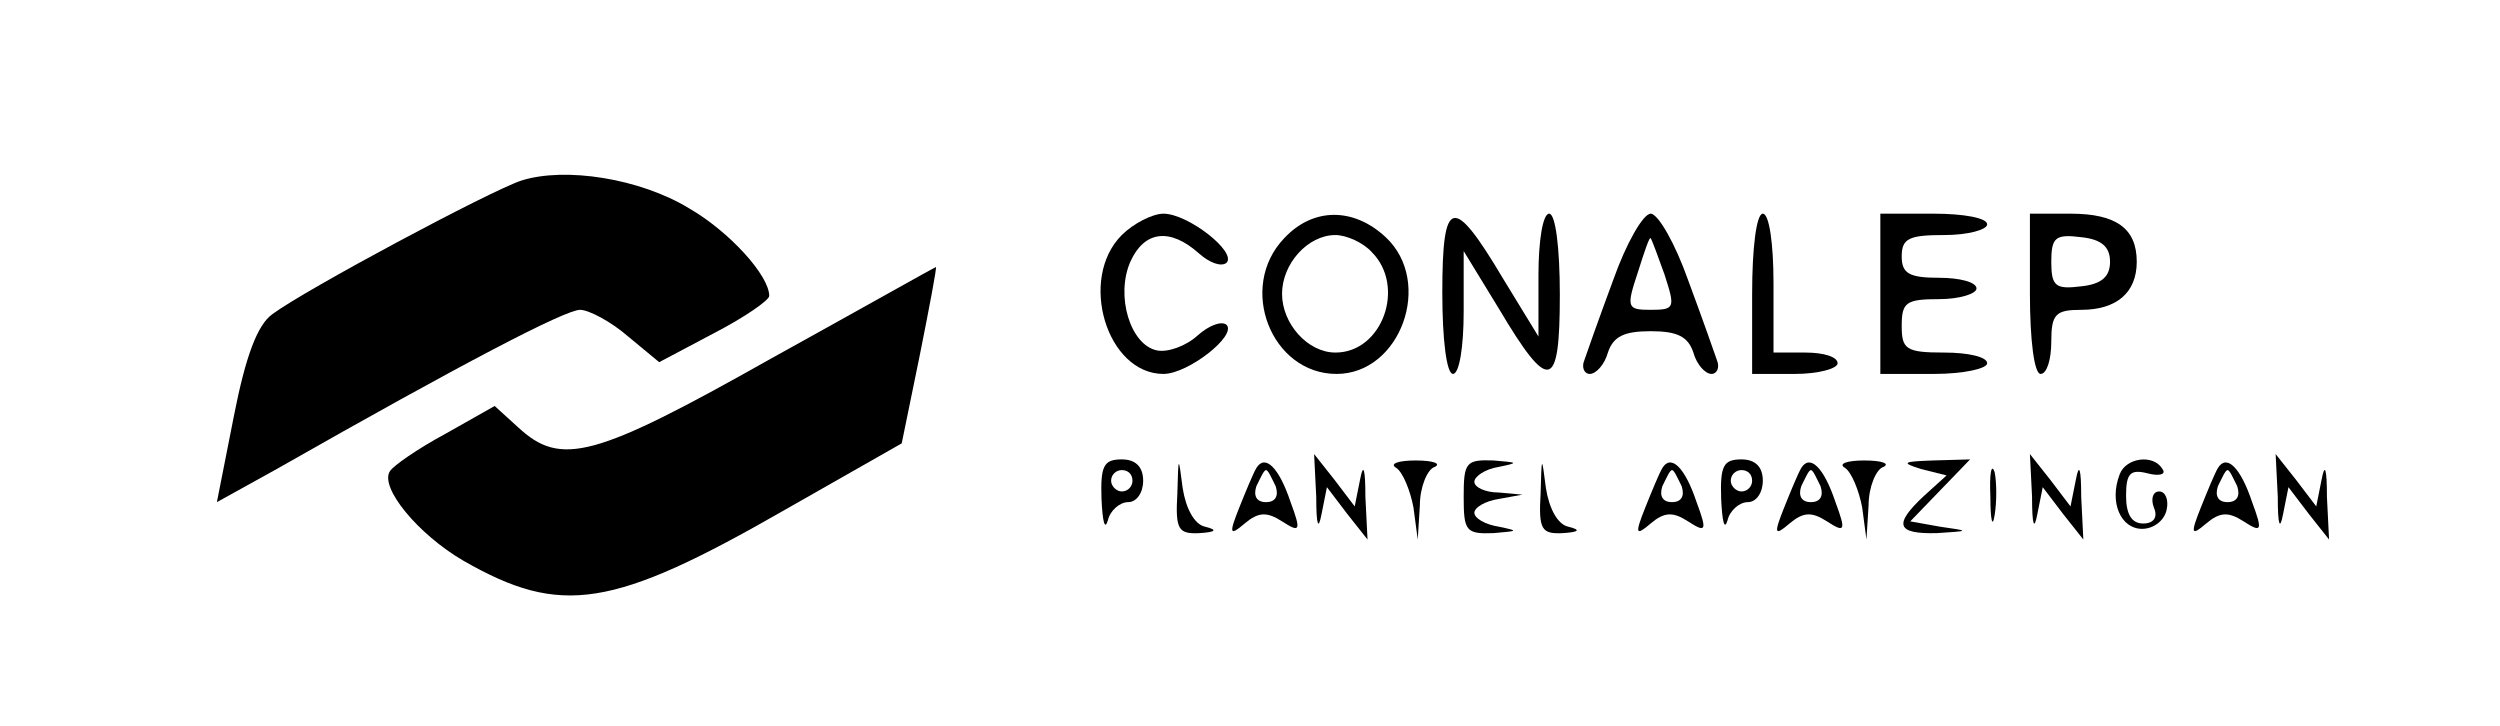 <?xml version="1.0" standalone="no"?>
<!DOCTYPE svg PUBLIC "-//W3C//DTD SVG 20010904//EN"
 "http://www.w3.org/TR/2001/REC-SVG-20010904/DTD/svg10.dtd">
<svg version="1.0" xmlns="http://www.w3.org/2000/svg"
 width="234pt" height="68pt" viewBox="0 0 234 68"
 preserveAspectRatio="xMidYMid meet">

<g transform="translate(0,68) scale(0.1,-0.1)"
fill="#000000" stroke="none">
<path d="M488 511 c-30 -10 -202 -102 -233 -125 -14 -10 -25 -39 -36 -95 l-16
-81 56 31 c174 99 270 149 284 149 8 0 29 -11 45 -25 l29 -24 51 27 c29 15 52
31 52 35 0 19 -37 60 -75 82 -46 28 -116 39 -157 26z"/>
<path d="M1050 460 c-41 -41 -14 -130 39 -130 23 0 69 36 59 46 -5 4 -17 -1
-27 -10 -11 -10 -28 -16 -38 -14 -25 5 -39 51 -25 83 13 29 37 32 64 8 10 -9
21 -13 26 -9 10 10 -36 46 -59 46 -10 0 -28 -9 -39 -20z"/>
<path d="M1202 457 c-44 -46 -12 -127 49 -127 60 0 91 86 46 128 -30 28 -68
28 -95 -1z m82 -13 c32 -32 10 -94 -34 -94 -26 0 -50 27 -50 55 0 28 24 55 50
55 10 0 26 -7 34 -16z"/>
<path d="M1350 406 c0 -44 4 -76 10 -76 6 0 10 26 10 58 l0 57 33 -54 c47 -79
57 -77 57 13 0 44 -4 76 -10 76 -6 0 -10 -26 -10 -57 l0 -58 -33 54 c-47 79
-57 77 -57 -13z"/>
<path d="M1510 418 c-13 -35 -25 -69 -27 -75 -3 -7 0 -13 5 -13 6 0 14 9 17
20 5 15 15 20 40 20 25 0 35 -5 40 -20 3 -11 11 -20 17 -20 5 0 8 6 5 13 -2 6
-14 40 -27 75 -12 34 -28 62 -35 62 -7 0 -23 -28 -35 -62z m48 5 c10 -31 10
-33 -13 -33 -22 0 -23 2 -12 35 6 19 11 34 12 32 1 -1 7 -17 13 -34z"/>
<path d="M1640 405 l0 -75 40 0 c22 0 40 5 40 10 0 6 -13 10 -30 10 l-30 0 0
65 c0 37 -4 65 -10 65 -6 0 -10 -32 -10 -75z"/>
<path d="M1760 405 l0 -75 50 0 c28 0 50 5 50 10 0 6 -18 10 -40 10 -36 0 -40
3 -40 25 0 22 4 25 35 25 19 0 35 5 35 10 0 6 -16 10 -35 10 -28 0 -35 4 -35
20 0 17 7 20 40 20 22 0 40 5 40 10 0 6 -22 10 -50 10 l-50 0 0 -75z"/>
<path d="M1900 405 c0 -43 4 -75 10 -75 6 0 10 14 10 30 0 26 4 30 28 30 33 0
52 16 52 45 0 31 -19 45 -62 45 l-38 0 0 -75z m75 30 c0 -14 -8 -21 -27 -23
-24 -3 -28 0 -28 23 0 23 4 26 28 23 19 -2 27 -9 27 -23z"/>
<path d="M721 344 c-165 -93 -196 -101 -236 -64 l-22 20 -46 -26 c-26 -14 -49
-30 -52 -35 -10 -15 26 -59 69 -84 91 -52 139 -45 301 48 l109 62 17 83 c9 45
16 82 15 82 -1 0 -70 -39 -155 -86z"/>
<path d="M1031 213 c1 -21 3 -30 6 -20 2 9 11 17 19 17 8 0 14 9 14 20 0 13
-7 20 -20 20 -17 0 -20 -6 -19 -37z m29 17 c0 -5 -4 -10 -10 -10 -5 0 -10 5
-10 10 0 6 5 10 10 10 6 0 10 -4 10 -10z"/>
<path d="M1102 218 c-2 -34 1 -38 21 -37 15 1 17 3 5 6 -10 2 -18 17 -21 36
-4 31 -4 31 -5 -5z"/>
<path d="M1176 242 c-3 -5 -10 -22 -16 -37 -10 -25 -9 -27 5 -15 13 11 21 11
35 2 17 -11 18 -9 8 18 -11 33 -24 45 -32 32z m18 -17 c3 -9 0 -15 -9 -15 -9
0 -12 6 -9 15 4 8 7 15 9 15 2 0 5 -7 9 -15z"/>
<path d="M1232 215 c0 -27 2 -32 5 -16 l5 25 19 -25 19 -24 -2 40 c0 27 -2 32
-5 16 l-5 -25 -19 25 -19 24 2 -40z"/>
<path d="M1307 242 c6 -4 13 -21 16 -37 l4 -30 2 32 c0 17 7 34 14 36 6 3 -1
6 -18 6 -16 0 -25 -3 -18 -7z"/>
<path d="M1370 215 c0 -32 2 -35 28 -34 23 2 24 2 5 6 -13 2 -23 8 -23 13 0 5
10 11 23 13 l22 4 -22 2 c-13 0 -23 5 -23 10 0 5 10 12 23 14 19 4 18 4 -5 6
-26 1 -28 -2 -28 -34z"/>
<path d="M1442 218 c-2 -34 1 -38 21 -37 15 1 17 3 5 6 -10 2 -18 17 -21 36
-4 31 -4 31 -5 -5z"/>
<path d="M1556 242 c-3 -5 -10 -22 -16 -37 -10 -25 -9 -27 5 -15 13 11 21 11
35 2 17 -11 18 -9 8 18 -11 33 -24 45 -32 32z m18 -17 c3 -9 0 -15 -9 -15 -9
0 -12 6 -9 15 4 8 7 15 9 15 2 0 5 -7 9 -15z"/>
<path d="M1611 213 c1 -21 3 -30 6 -20 2 9 11 17 19 17 8 0 14 9 14 20 0 13
-7 20 -20 20 -17 0 -20 -6 -19 -37z m29 17 c0 -5 -4 -10 -10 -10 -5 0 -10 5
-10 10 0 6 5 10 10 10 6 0 10 -4 10 -10z"/>
<path d="M1686 242 c-3 -5 -10 -22 -16 -37 -10 -25 -9 -27 5 -15 13 11 21 11
35 2 17 -11 18 -9 8 18 -11 33 -24 45 -32 32z m18 -17 c3 -9 0 -15 -9 -15 -9
0 -12 6 -9 15 4 8 7 15 9 15 2 0 5 -7 9 -15z"/>
<path d="M1727 242 c6 -4 13 -21 16 -37 l4 -30 2 32 c0 17 7 34 14 36 6 3 -1
6 -18 6 -16 0 -25 -3 -18 -7z"/>
<path d="M1798 241 l24 -6 -21 -19 c-29 -27 -26 -36 12 -35 31 2 31 2 3 6
l-28 5 28 29 28 29 -35 -1 c-28 -1 -30 -2 -11 -8z"/>
<path d="M1863 215 c0 -22 2 -30 4 -17 2 12 2 30 0 40 -3 9 -5 -1 -4 -23z"/>
<path d="M1902 215 c0 -27 2 -32 5 -16 l5 25 19 -25 19 -24 -2 40 c0 27 -2 32
-5 16 l-5 -25 -19 25 -19 24 2 -40z"/>
<path d="M1984 236 c-10 -26 1 -51 21 -51 11 0 21 8 23 18 2 9 -1 17 -7 17 -6
0 -8 -7 -5 -15 4 -9 0 -15 -10 -15 -11 0 -16 9 -16 26 0 21 4 25 20 21 11 -3
18 -1 14 4 -8 14 -34 11 -40 -5z"/>
<path d="M2076 242 c-3 -5 -10 -22 -16 -37 -10 -25 -9 -27 5 -15 13 11 21 11
35 2 17 -11 18 -9 8 18 -11 33 -24 45 -32 32z m18 -17 c3 -9 0 -15 -9 -15 -9
0 -12 6 -9 15 4 8 7 15 9 15 2 0 5 -7 9 -15z"/>
<path d="M2132 215 c0 -27 2 -32 5 -16 l5 25 19 -25 19 -24 -2 40 c0 27 -2 32
-5 16 l-5 -25 -19 25 -19 24 2 -40z"/>
</g>
</svg>
